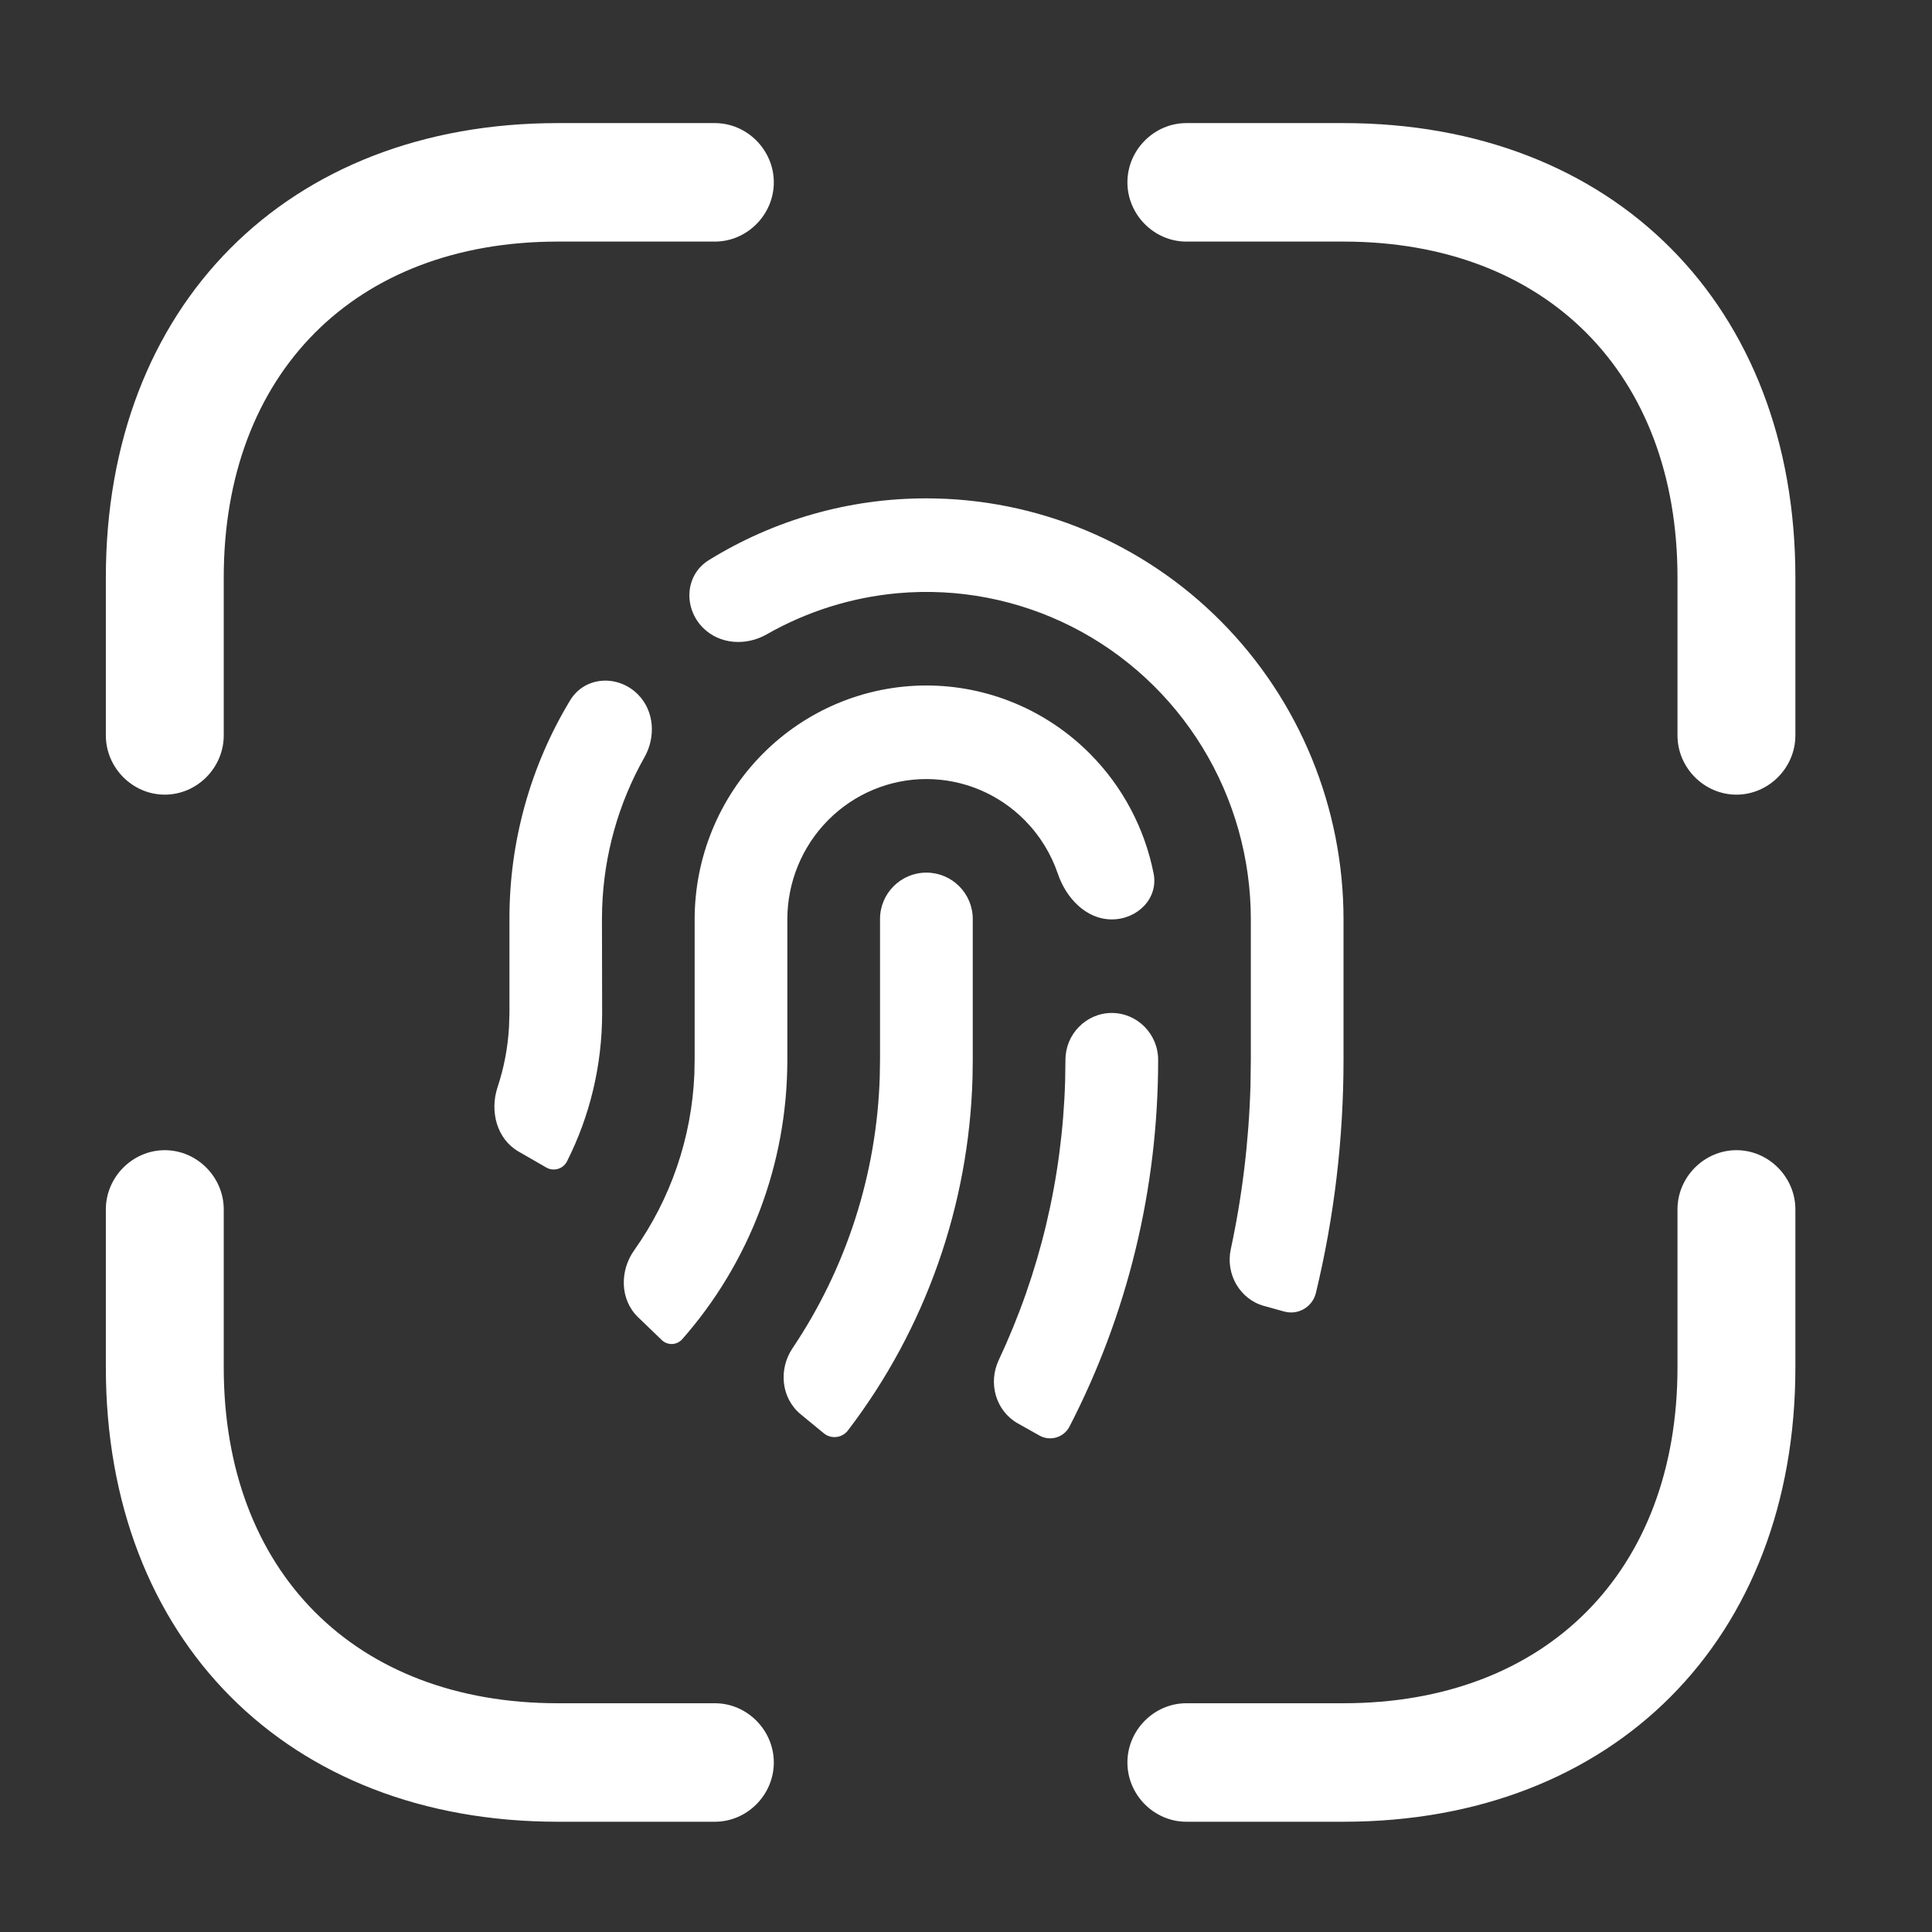 <svg width="42" height="42" viewBox="0 0 42 42" fill="none" xmlns="http://www.w3.org/2000/svg">
<rect x="0" y="0" width="42" height="42" fill="#333333" stroke="none"/>
<path d="M37.749 17.275C37.048 17.275 36.467 16.691 36.467 15.987V12.552C36.467 8.12 33.614 5.252 29.207 5.252H25.79C25.09 5.252 24.509 4.668 24.509 3.964C24.509 3.26 25.09 2.676 25.79 2.676H29.207C35.084 2.676 39.03 6.643 39.03 12.552V15.987C39.03 16.691 38.449 17.275 37.749 17.275Z" fill="white"/>
<path d="M3.582 17.275C2.882 17.275 2.301 16.691 2.301 15.987V12.552C2.301 6.643 6.247 2.676 12.124 2.676H15.541C16.241 2.676 16.822 3.26 16.822 3.964C16.822 4.668 16.241 5.252 15.541 5.252H12.124C7.716 5.252 4.864 8.12 4.864 12.552V15.987C4.864 16.691 4.283 17.275 3.582 17.275Z" fill="white"/>
<path d="M29.207 39.603H25.79C25.09 39.603 24.509 39.02 24.509 38.315C24.509 37.611 25.09 37.027 25.79 37.027H29.207C33.614 37.027 36.467 34.159 36.467 29.727V26.292C36.467 25.588 37.048 25.004 37.749 25.004C38.449 25.004 39.03 25.588 39.03 26.292V29.727C39.03 35.636 35.084 39.603 29.207 39.603Z" fill="white"/>
<path d="M15.541 39.603H12.124C6.247 39.603 2.301 35.636 2.301 29.727V26.292C2.301 25.588 2.882 25.004 3.582 25.004C4.283 25.004 4.864 25.588 4.864 26.292V29.727C4.864 34.159 7.716 37.027 12.124 37.027H15.541C16.241 37.027 16.822 37.611 16.822 38.315C16.822 39.02 16.241 39.603 15.541 39.603Z" fill="white"/>
<path d="M24.169 22.021C24.726 22.021 25.177 22.482 25.177 23.038C25.177 25.856 24.508 28.576 23.247 31.018C23.122 31.252 22.828 31.338 22.596 31.207L22.126 30.943C21.646 30.672 21.477 30.067 21.711 29.568C22.596 27.686 23.092 25.63 23.155 23.502L23.162 23.038C23.162 22.482 23.613 22.021 24.169 22.021ZM19.131 19.978C19.131 19.422 19.583 18.97 20.139 18.97C20.695 18.97 21.147 19.422 21.147 19.978V23.038L21.142 23.424C21.065 26.208 20.116 28.896 18.43 31.101C18.302 31.263 18.067 31.289 17.907 31.157L17.406 30.745C16.98 30.394 16.921 29.767 17.229 29.309C18.398 27.57 19.059 25.525 19.125 23.411L19.131 23.038V19.978ZM20.139 14.902C21.475 14.902 22.756 15.438 23.701 16.392C24.409 17.106 24.884 18.011 25.078 18.986C25.187 19.532 24.726 19.987 24.169 19.987C23.613 19.987 23.177 19.525 22.998 18.998C22.85 18.562 22.605 18.162 22.276 17.83C21.709 17.258 20.941 16.936 20.139 16.936C19.337 16.936 18.569 17.258 18.002 17.83C17.435 18.402 17.116 19.178 17.116 19.987V23.038C17.116 25.311 16.29 27.456 14.828 29.117C14.711 29.245 14.511 29.252 14.386 29.131L13.873 28.637C13.476 28.256 13.468 27.628 13.787 27.179C14.579 26.064 15.038 24.733 15.095 23.347L15.101 23.038V19.987C15.101 18.639 15.632 17.345 16.577 16.392C17.522 15.438 18.803 14.902 20.139 14.902ZM20.139 10.834C22.544 10.834 24.851 11.799 26.551 13.515C28.252 15.232 29.207 17.56 29.207 19.987V23.038C29.207 24.765 29.003 26.466 28.605 28.113C28.529 28.415 28.22 28.594 27.92 28.512L27.482 28.391C26.951 28.245 26.64 27.697 26.756 27.158C27.005 26.001 27.148 24.817 27.184 23.616L27.192 23.038V19.987C27.192 18.666 26.828 17.371 26.14 16.247C25.452 15.123 24.468 14.214 23.298 13.622C22.127 13.03 20.817 12.779 19.513 12.896C18.509 12.987 17.539 13.293 16.668 13.79C16.219 14.046 15.645 14.012 15.281 13.646C14.852 13.212 14.89 12.498 15.409 12.177C16.826 11.3 18.462 10.832 20.139 10.834ZM12.394 15.225C12.713 14.698 13.435 14.659 13.869 15.097C14.226 15.457 14.259 16.022 14.009 16.464C13.445 17.461 13.128 18.586 13.09 19.742L13.086 19.987L13.09 22.021C13.09 23.16 12.824 24.262 12.323 25.253C12.237 25.414 12.034 25.472 11.876 25.381L11.272 25.033C10.798 24.759 10.644 24.156 10.816 23.636C10.956 23.214 11.041 22.772 11.066 22.318L11.075 22.021V19.987C11.07 18.3 11.531 16.652 12.394 15.225Z" fill="white"/>
</svg>
